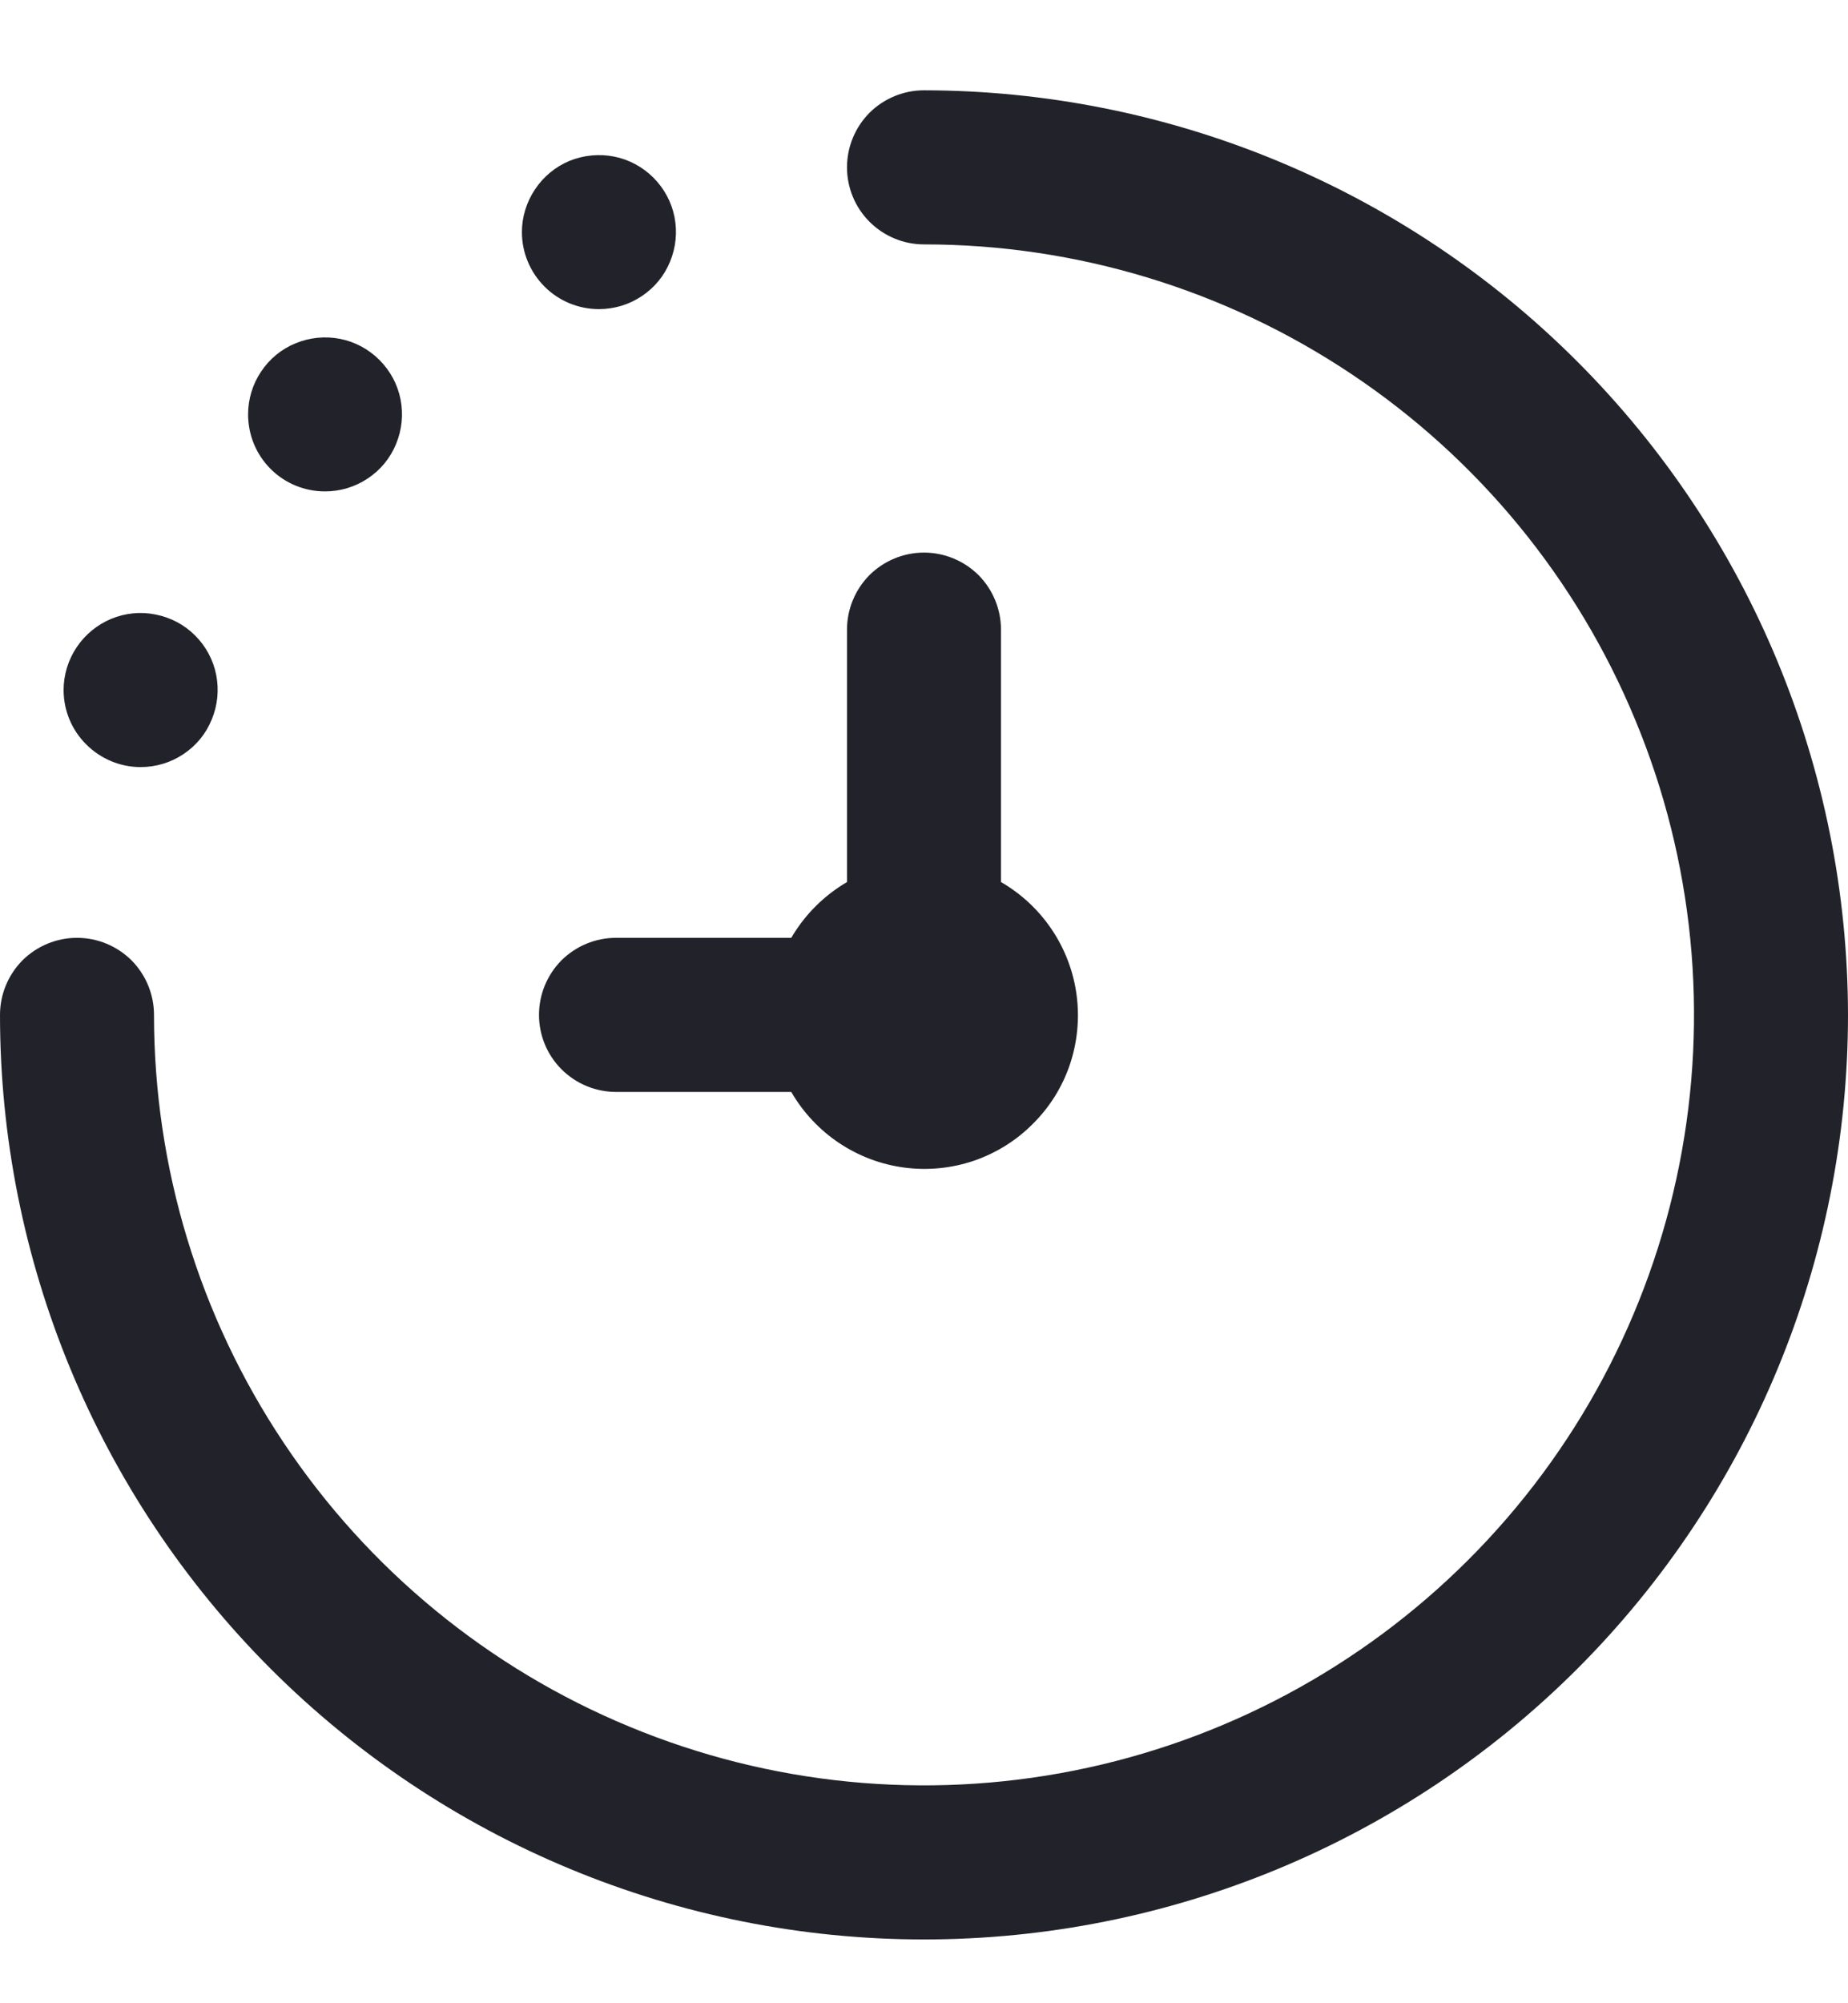 <svg width="12" height="13" viewBox="0 0 12 13" fill="none" xmlns="http://www.w3.org/2000/svg">
<g clip-path="url(#clip0_2186_209582)">
<path d="M12 6.586C12 8.177 11.368 9.703 10.243 10.829C9.117 11.954 7.591 12.586 6 12.586C4.409 12.586 2.883 11.954 1.757 10.829C0.632 9.703 0 8.177 0 6.586C0 6.453 0.053 6.326 0.146 6.232C0.24 6.139 0.367 6.086 0.5 6.086C0.633 6.086 0.76 6.139 0.854 6.232C0.947 6.326 1 6.453 1 6.586C1 7.575 1.293 8.542 1.843 9.364C2.392 10.186 3.173 10.827 4.087 11.205C5 11.584 6.006 11.683 6.975 11.49C7.945 11.297 8.836 10.821 9.536 10.121C10.235 9.422 10.711 8.531 10.904 7.561C11.097 6.591 10.998 5.586 10.619 4.673C10.241 3.759 9.6 2.978 8.778 2.429C7.956 1.879 6.989 1.586 6 1.586C5.867 1.586 5.74 1.533 5.646 1.439C5.553 1.346 5.5 1.219 5.5 1.086C5.5 0.953 5.553 0.826 5.646 0.732C5.74 0.639 5.867 0.586 6 0.586C7.591 0.588 9.116 1.22 10.241 2.345C11.366 3.47 11.998 4.995 12 6.586ZM5.138 6.086H4C3.867 6.086 3.74 6.139 3.646 6.232C3.553 6.326 3.5 6.453 3.5 6.586C3.5 6.719 3.553 6.846 3.646 6.939C3.74 7.033 3.867 7.086 4 7.086H5.138C5.215 7.219 5.321 7.332 5.448 7.417C5.575 7.502 5.72 7.557 5.872 7.577C6.024 7.597 6.178 7.582 6.323 7.533C6.468 7.483 6.599 7.402 6.707 7.293C6.816 7.185 6.898 7.054 6.947 6.909C6.996 6.764 7.011 6.609 6.991 6.458C6.971 6.306 6.916 6.161 6.831 6.034C6.746 5.907 6.633 5.801 6.5 5.724V4.086C6.5 3.953 6.447 3.826 6.354 3.732C6.26 3.639 6.133 3.586 6 3.586C5.867 3.586 5.74 3.639 5.646 3.732C5.553 3.826 5.5 3.953 5.5 4.086V5.724C5.35 5.812 5.226 5.936 5.138 6.086ZM0.913 4.978C1.012 4.978 1.109 4.949 1.191 4.894C1.274 4.839 1.338 4.761 1.375 4.669C1.413 4.578 1.423 4.477 1.404 4.38C1.385 4.283 1.337 4.194 1.267 4.124C1.197 4.054 1.108 4.007 1.011 3.988C0.914 3.968 0.814 3.978 0.722 4.016C0.631 4.054 0.553 4.118 0.498 4.2C0.443 4.282 0.413 4.379 0.413 4.478C0.413 4.611 0.466 4.738 0.56 4.831C0.654 4.925 0.781 4.978 0.913 4.978ZM2.111 3.189C2.209 3.189 2.306 3.16 2.388 3.105C2.471 3.05 2.535 2.972 2.572 2.881C2.61 2.789 2.62 2.689 2.601 2.592C2.582 2.495 2.534 2.406 2.464 2.336C2.394 2.266 2.305 2.218 2.208 2.199C2.111 2.18 2.011 2.19 1.919 2.228C1.828 2.265 1.75 2.329 1.695 2.412C1.64 2.494 1.611 2.591 1.611 2.689C1.611 2.822 1.663 2.949 1.757 3.043C1.851 3.137 1.978 3.189 2.111 3.189ZM3.889 2.006C3.988 2.006 4.085 1.977 4.167 1.922C4.25 1.867 4.314 1.789 4.351 1.698C4.389 1.606 4.399 1.506 4.38 1.409C4.361 1.312 4.313 1.223 4.243 1.153C4.173 1.083 4.084 1.035 3.987 1.016C3.89 0.997 3.79 1.007 3.698 1.044C3.607 1.082 3.529 1.146 3.474 1.229C3.419 1.311 3.389 1.408 3.389 1.506C3.389 1.639 3.442 1.766 3.536 1.86C3.63 1.954 3.757 2.006 3.889 2.006Z" fill="#22232A"/>
</g>
<defs>
<clipPath id="clip0_2186_209582">
<rect width="12" height="12" fill="white" transform="translate(0 0.586)"/>
</clipPath>
</defs>
</svg>
